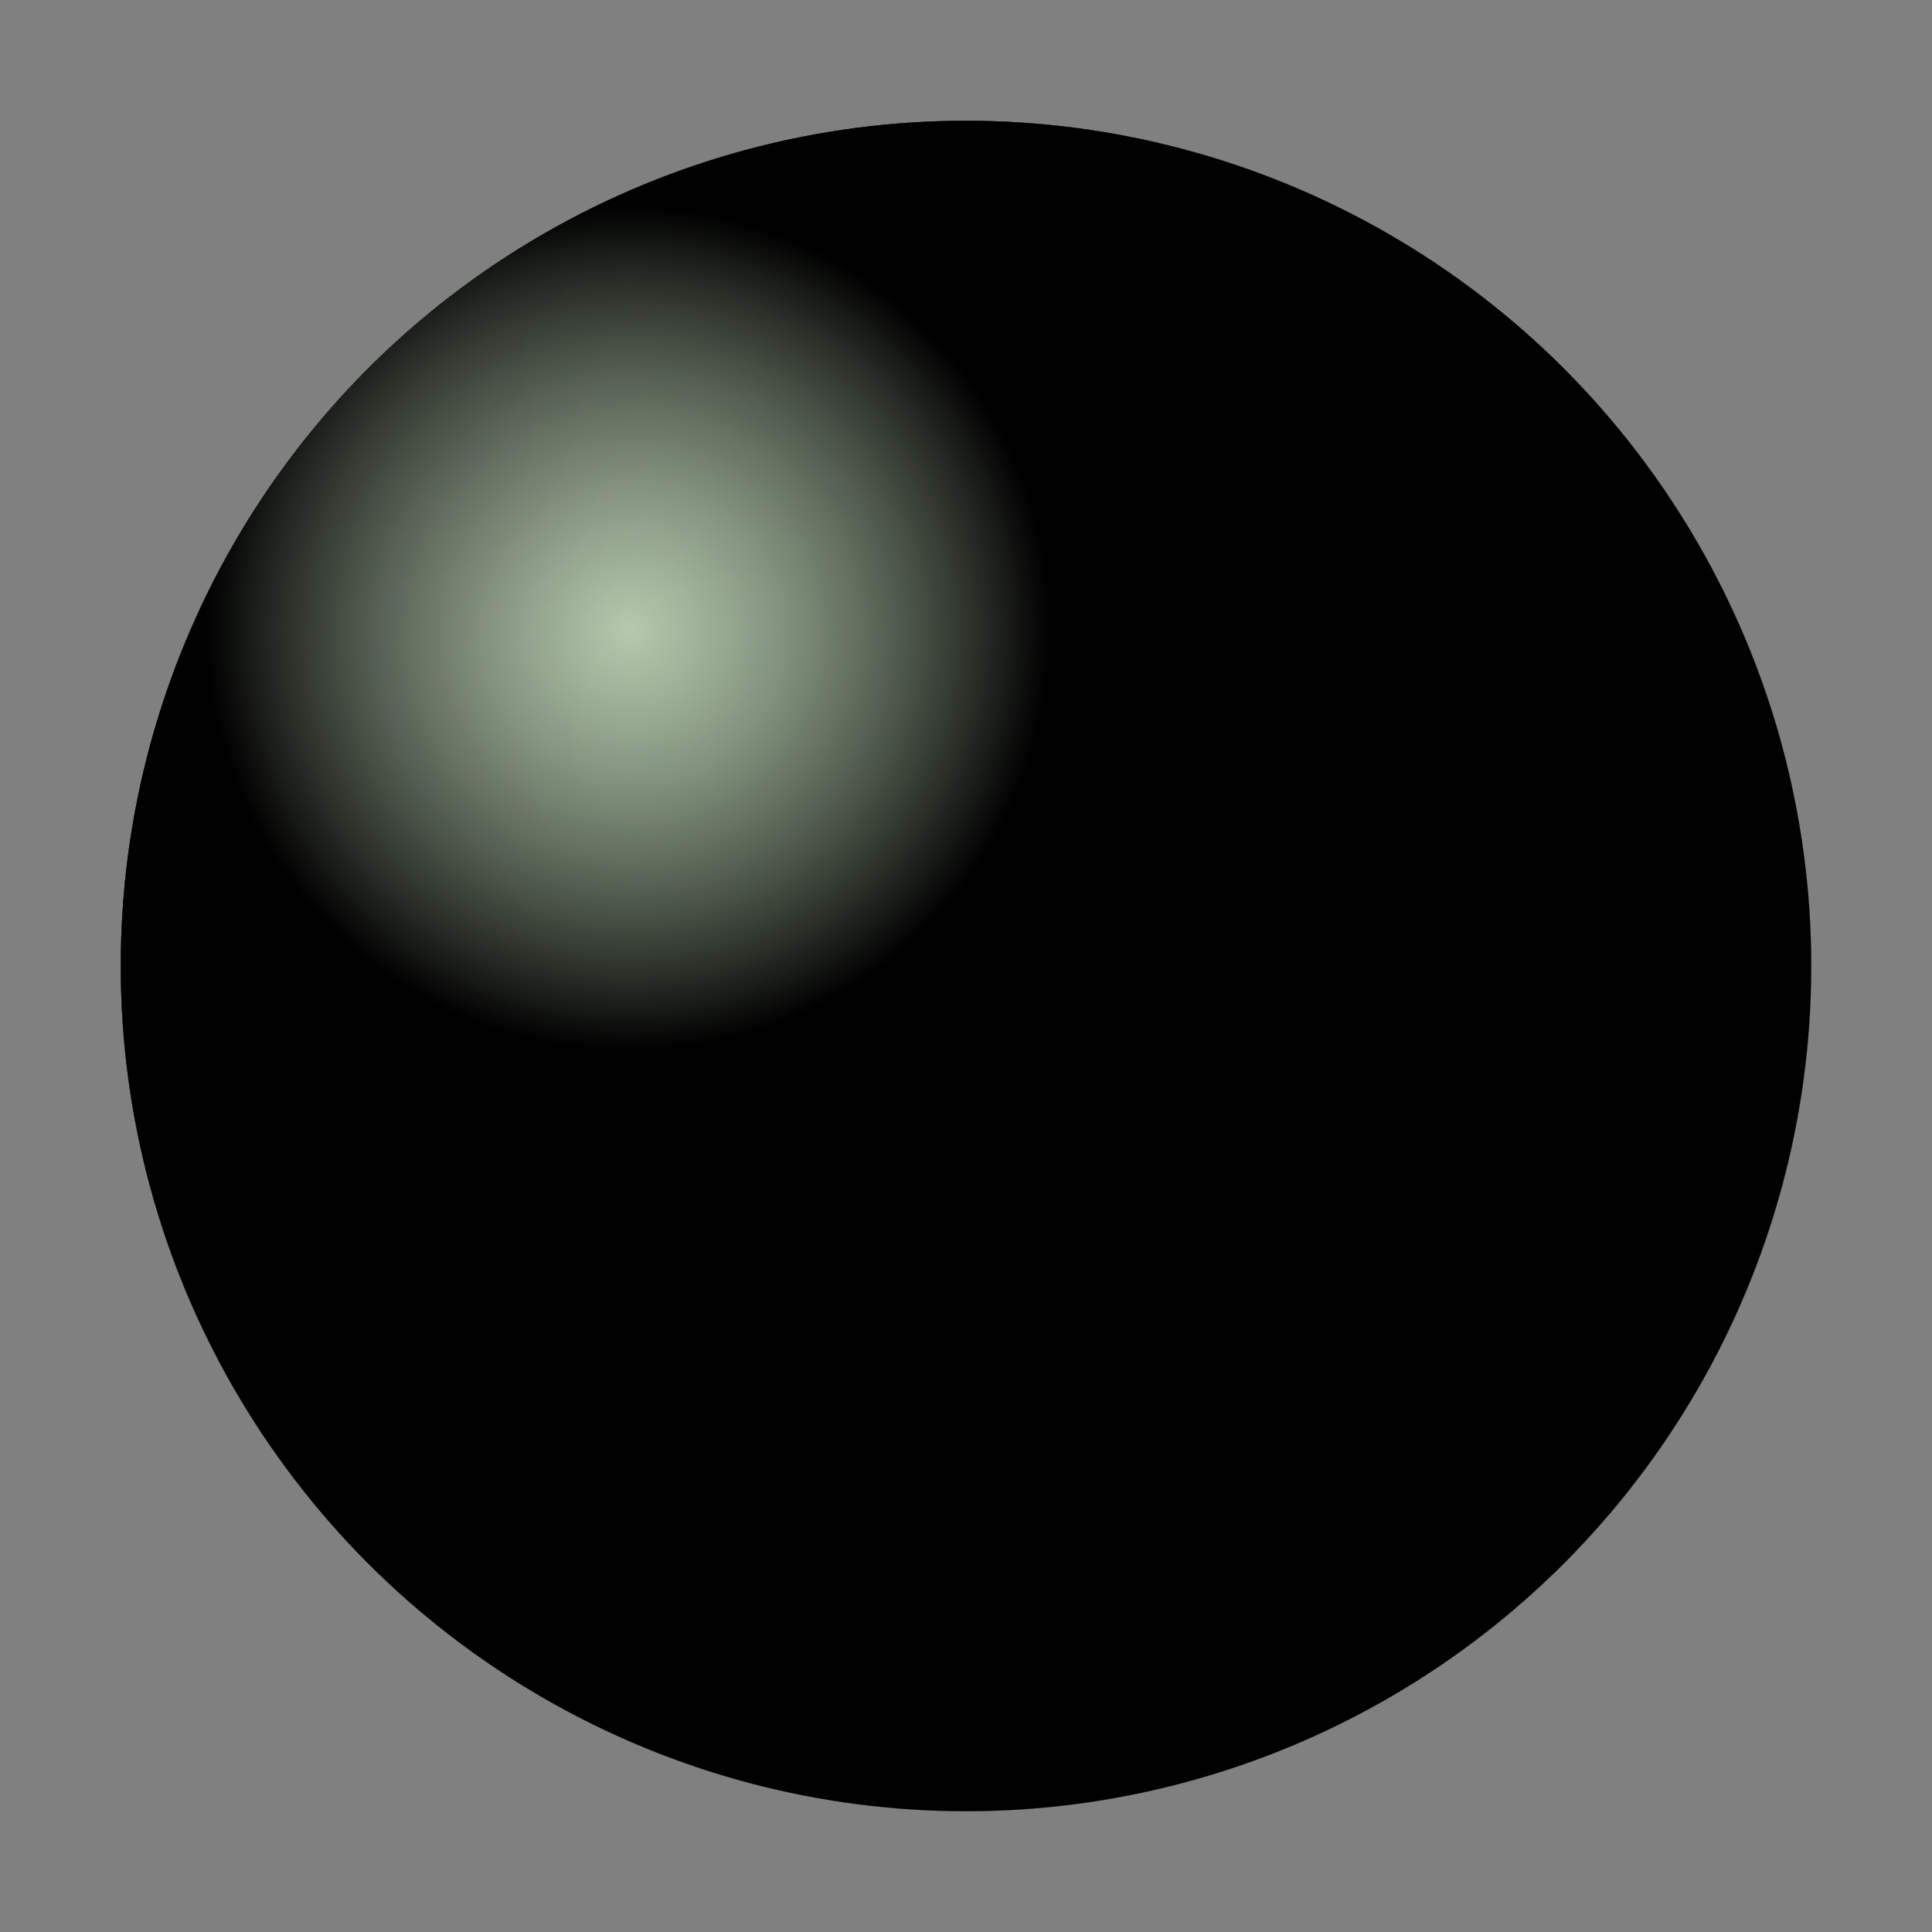 <svg xmlns="http://www.w3.org/2000/svg" version="1.1" xmlns:xlink="http://www.w3.org/1999/xlink" xmlns:svgjs="http://svgjs.dev/svgjs" viewBox="0 0 800 800"><rect x="0" y="0" width="800" height="800" fill="#808080" stroke="none"/><defs><radialGradient id="sssurface-grad-dark" r="75%" cx="20%" cy="20%">
      <stop offset="0%" stop-color="hsl(115, 100%, 84%)" stop-opacity="0"></stop>
      <stop offset="100%" stop-color="#82cb7d" stop-opacity="1"></stop>
    </radialGradient><radialGradient id="sssurface-grad-light" r="25%" cx="30%" cy="30%">
    <stop offset="0%" stop-color="#e8ffdf" stop-opacity="0.75"></stop>
    <stop offset="100%" stop-color="hsl(115, 100%, 84%)" stop-opacity="0"></stop>
  </radialGradient></defs><g><circle r="350" cx="400" cy="400" fill="hsl(115, 100%, 84%)"></circle><circle r="350" cx="400" cy="400" fill="url(#sssurface-grad-dark)"></circle><circle r="350" cx="400" cy="400" fill="url(#sssurface-grad-light)"></circle></g></svg>